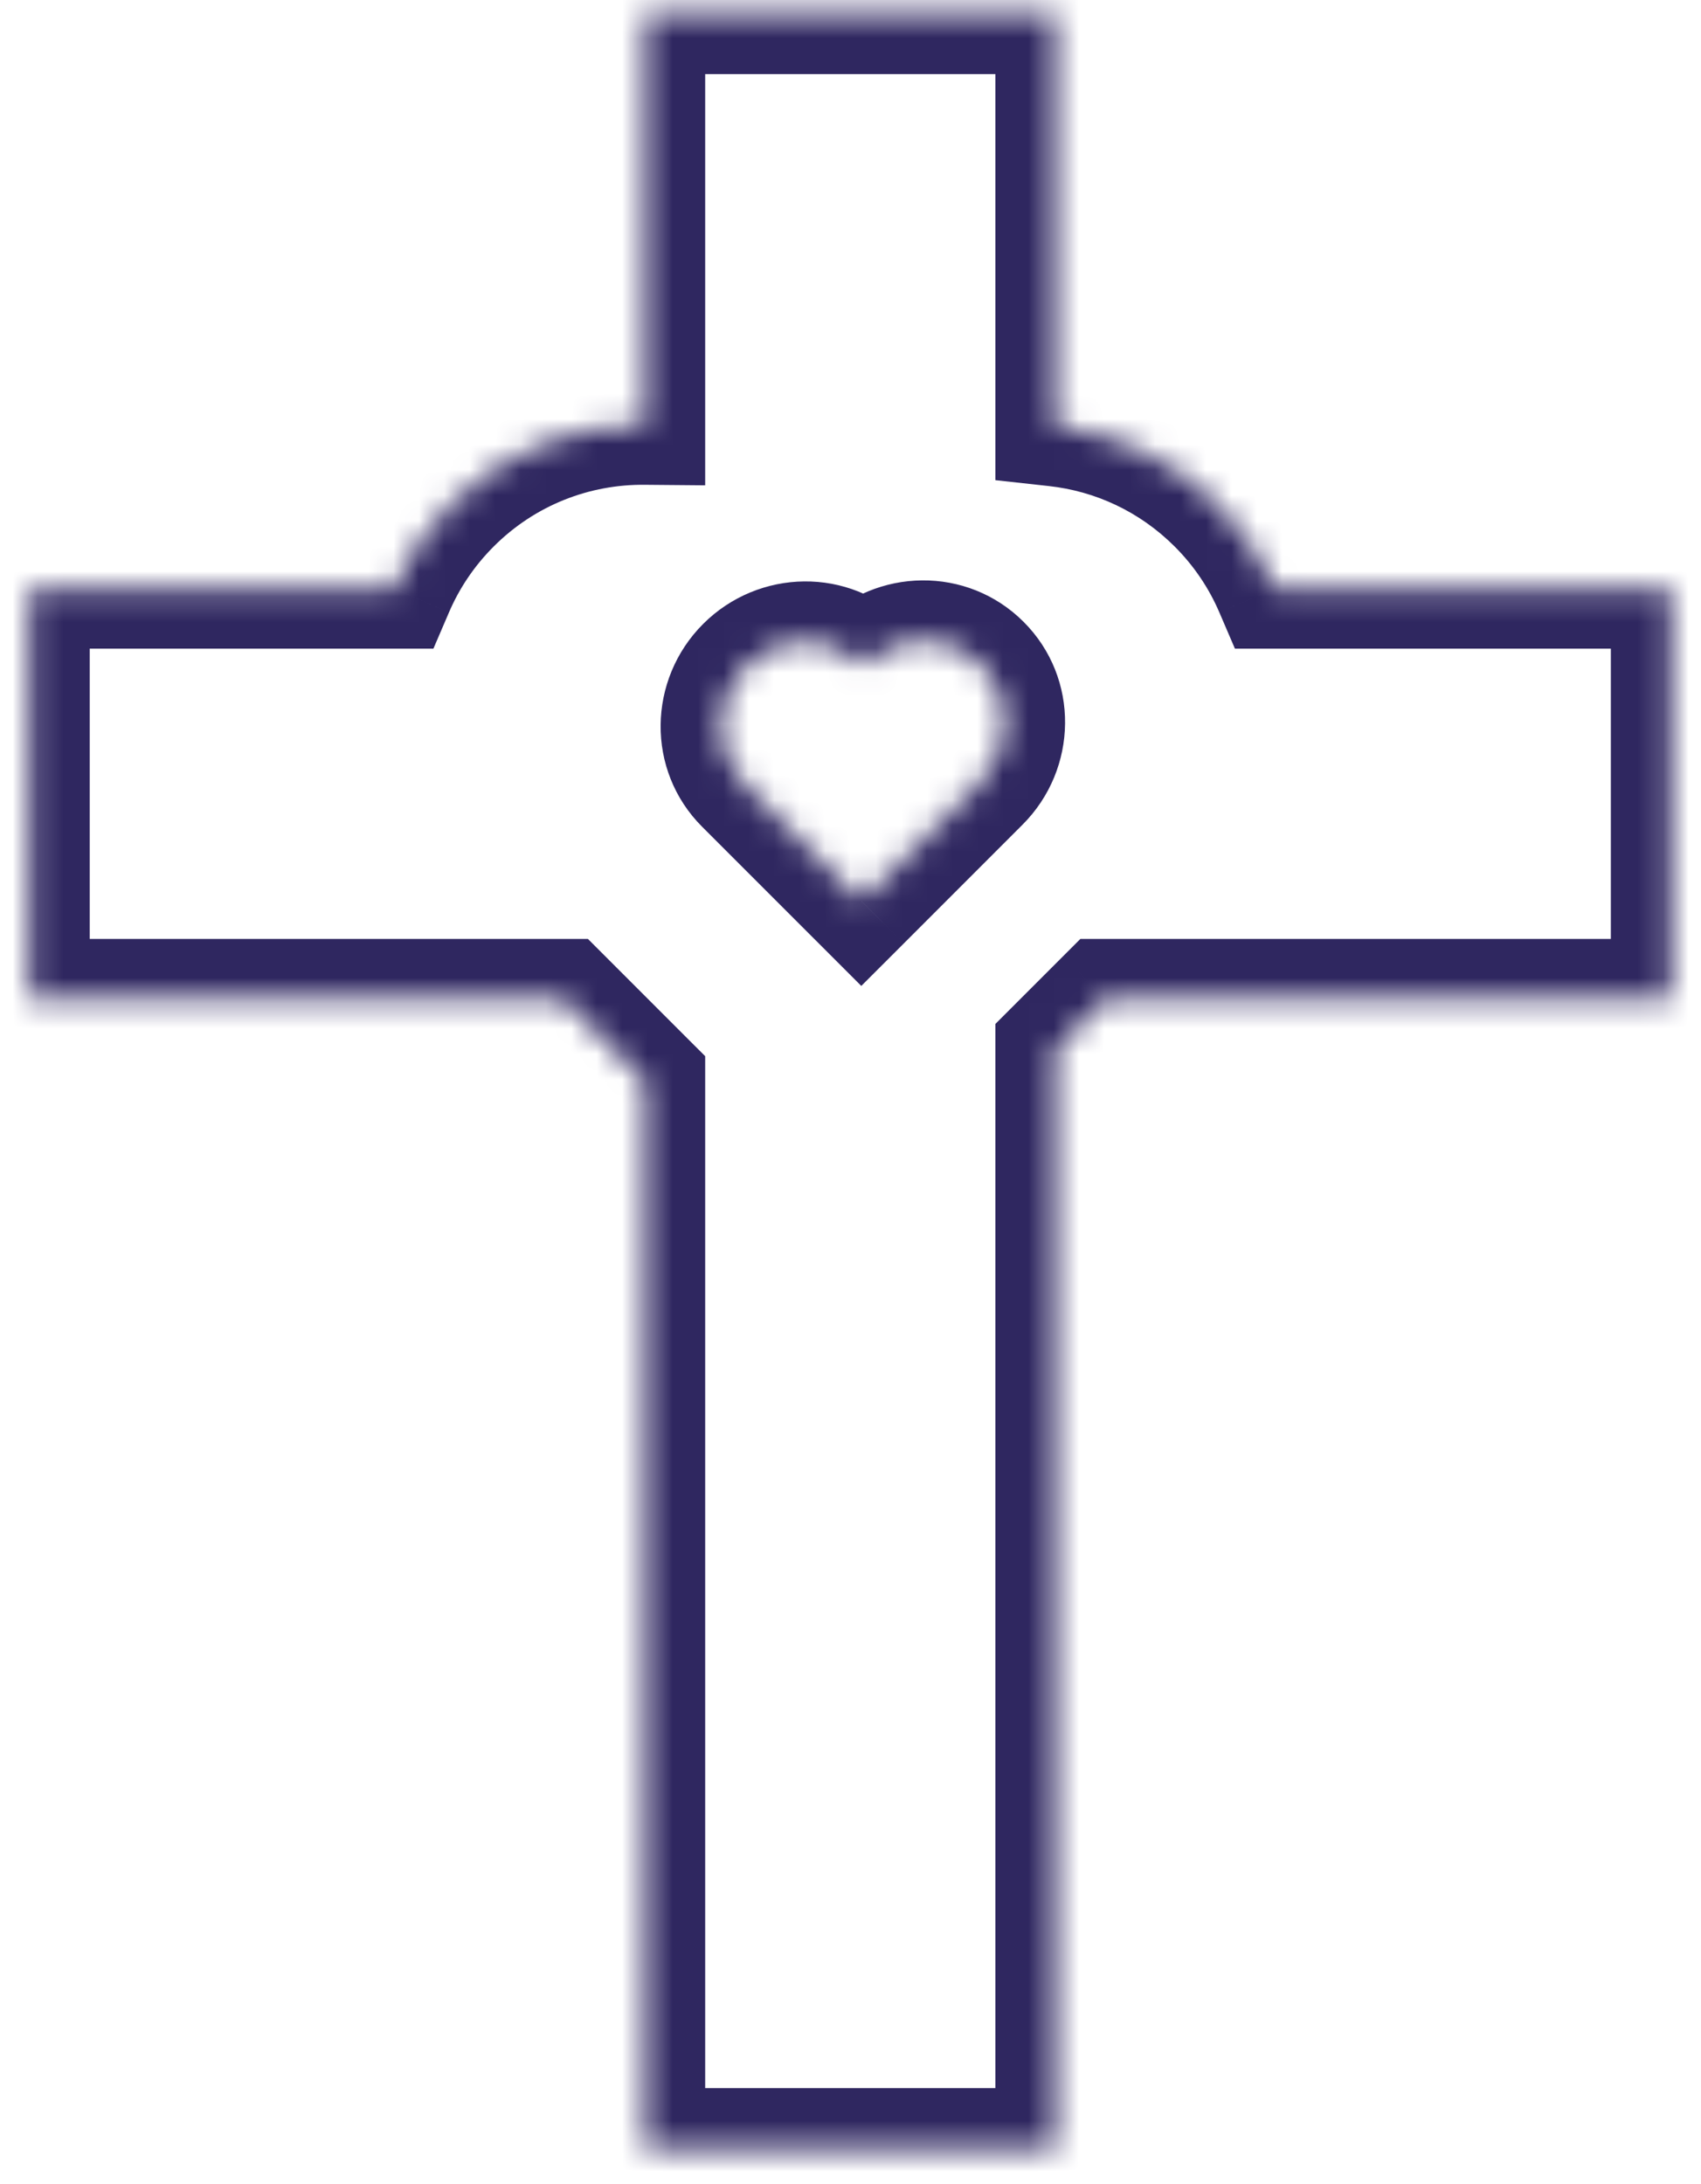 <svg width="67" height="86" viewBox="0 0 67 86" fill="none" xmlns="http://www.w3.org/2000/svg">
<mask id="path-1-inside-1_1411_1208" fill="white">
<path fill-rule="evenodd" clip-rule="evenodd" d="M25.41 42.57L22.18 39.339H1.168V23.178H15.513C16.032 21.968 16.785 20.836 17.773 19.848C19.88 17.741 22.649 16.7 25.41 16.725V0.552H41.572V16.789C43.898 17.045 46.157 18.064 47.94 19.848C48.928 20.836 49.681 21.968 50.2 23.178H65.814V39.339H43.534L41.572 41.301V84.591H25.41V42.57ZM29.327 30.881C28.057 29.611 28.075 27.534 29.368 26.242C30.66 24.949 32.737 24.931 34.007 26.201C35.3 24.909 37.377 24.89 38.647 26.16C39.916 27.43 39.898 29.507 38.606 30.799L33.925 35.48L29.327 30.881Z"/>
</mask>
<path d="M22.18 39.339L23.852 37.667L23.159 36.974H22.18V39.339ZM25.41 42.57H27.776V41.59L27.083 40.898L25.41 42.57ZM1.168 39.339H-1.197V41.704H1.168V39.339ZM1.168 23.178V20.813H-1.197V23.178H1.168ZM15.513 23.178V25.543H17.071L17.686 24.111L15.513 23.178ZM17.773 19.848L16.1 18.176L16.1 18.176L17.773 19.848ZM25.41 16.725L25.389 19.09L27.776 19.111V16.725H25.41ZM25.41 0.552V-1.813H23.045V0.552H25.41ZM41.572 0.552H43.937V-1.813H41.572V0.552ZM41.572 16.789H39.207V18.908L41.313 19.14L41.572 16.789ZM47.94 19.848L46.268 21.521L46.268 21.521L47.94 19.848ZM50.2 23.178L48.027 24.111L48.642 25.543H50.2V23.178ZM65.814 23.178H68.179V20.813H65.814V23.178ZM65.814 39.339V41.704H68.179V39.339H65.814ZM43.534 39.339V36.974H42.554L41.861 37.667L43.534 39.339ZM41.572 41.301L39.899 39.629L39.207 40.321V41.301H41.572ZM41.572 84.591V86.956H43.937V84.591H41.572ZM25.41 84.591H23.045V86.956H25.41V84.591ZM34.007 26.201L32.335 27.873L34.007 29.546L35.68 27.873L34.007 26.201ZM38.647 26.16L36.974 27.832L36.974 27.832L38.647 26.16ZM38.606 30.799L36.933 29.127L36.933 29.127L38.606 30.799ZM33.925 35.48L32.253 37.152L33.925 38.824L35.598 37.152L33.925 35.48ZM20.507 41.011L23.738 44.242L27.083 40.898L23.852 37.667L20.507 41.011ZM1.168 41.704H22.18V36.974H1.168V41.704ZM-1.197 23.178V39.339H3.533V23.178H-1.197ZM15.513 20.813H1.168V25.543H15.513V20.813ZM16.1 18.176C14.897 19.379 13.975 20.764 13.34 22.244L17.686 24.111C18.089 23.173 18.674 22.292 19.445 21.521L16.1 18.176ZM25.431 14.36C22.062 14.33 18.674 15.602 16.1 18.176L19.445 21.521C21.085 19.88 23.236 19.07 25.389 19.09L25.431 14.36ZM23.045 0.552V16.725H27.776V0.552H23.045ZM41.572 -1.813H25.41V2.917H41.572V-1.813ZM43.937 16.789V0.552H39.207V16.789H43.937ZM49.613 18.176C47.435 15.998 44.672 14.751 41.831 14.438L41.313 19.14C43.124 19.339 44.878 20.131 46.268 21.521L49.613 18.176ZM52.374 22.244C51.738 20.764 50.816 19.379 49.613 18.176L46.268 21.521C47.04 22.292 47.624 23.173 48.027 24.111L52.374 22.244ZM65.814 20.813H50.2V25.543H65.814V20.813ZM68.179 39.339V23.178H63.449V39.339H68.179ZM43.534 41.704H65.814V36.974H43.534V41.704ZM43.244 42.973L45.206 41.011L41.861 37.667L39.899 39.629L43.244 42.973ZM43.937 84.591V41.301H39.207V84.591H43.937ZM25.41 86.956H41.572V82.226H25.41V86.956ZM23.045 42.57V84.591H27.776V42.57H23.045ZM27.695 24.57C25.507 26.758 25.433 30.332 27.654 32.554L30.999 29.209C30.681 28.89 30.643 28.311 31.04 27.914L27.695 24.57ZM35.68 24.529C33.458 22.307 29.884 22.381 27.695 24.57L31.04 27.914C31.437 27.517 32.016 27.555 32.335 27.873L35.68 24.529ZM40.319 24.488C38.098 22.266 34.523 22.34 32.335 24.529L35.68 27.873C36.076 27.476 36.656 27.514 36.974 27.832L40.319 24.488ZM40.278 32.472C42.466 30.284 42.54 26.709 40.319 24.488L36.974 27.832C37.293 28.151 37.33 28.73 36.933 29.127L40.278 32.472ZM35.598 37.152L40.278 32.472L36.933 29.127L32.253 33.807L35.598 37.152ZM27.654 32.554L32.253 37.152L35.598 33.807L30.999 29.209L27.654 32.554Z" fill="#2F2760" mask="url(#path-1-inside-1_1411_1208)"/>
</svg>
